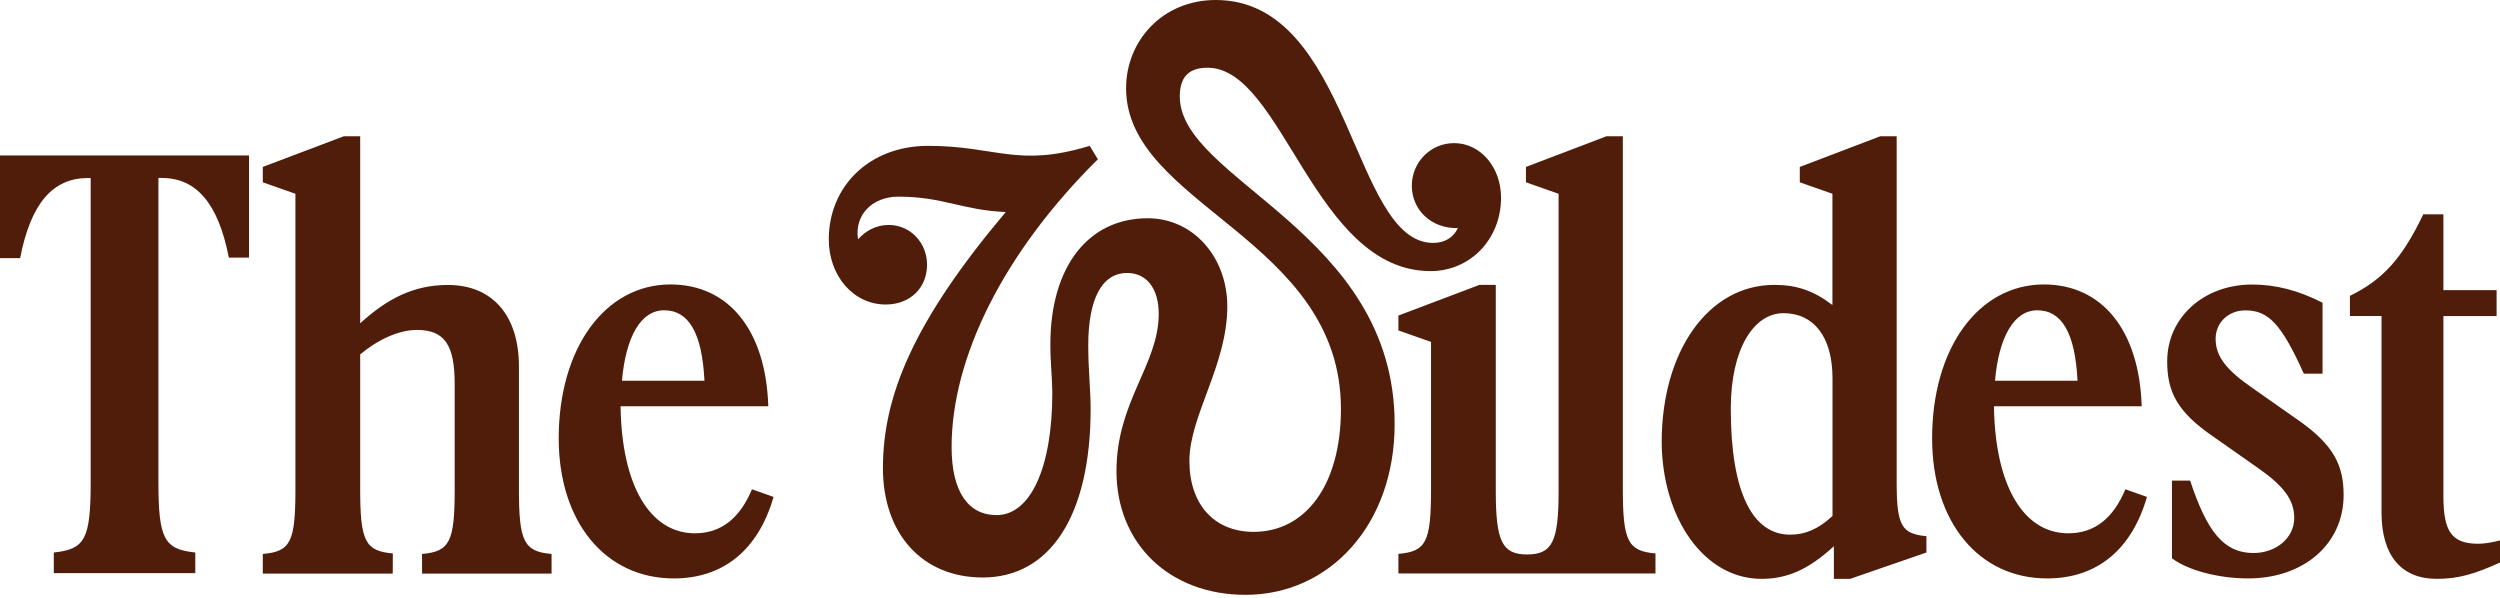 <svg width="660" height="158" viewBox="0 0 660 158" fill="none" xmlns="http://www.w3.org/2000/svg"><path d="M23.94 46.983v80.144c0 15.324-1.526 17.86-9.738 18.735v5.452H51.56v-5.452c-8.235-.875-9.738-3.545-9.738-18.735V46.983h.875c9.244 0 14.943 6.843 17.725 21.023h5.318V41.037H0v27.104h5.318c2.782-14.427 8.615-21.136 17.86-21.136h.762v-.022zm79.763 99.125c-7.337-.628-8.616-3.298-8.616-17.096v-35.45c4.69-3.927 10.254-6.462 14.943-6.462 7.337 0 10.007 3.926 10.007 14.314v27.732c0 13.799-1.257 16.469-8.616 17.097v5.183h34.194v-5.183c-7.337-.628-8.616-3.298-8.616-17.097V96.748c0-13.418-6.955-21.517-18.735-21.517-8.997 0-15.952 3.545-23.177 10.119V35.966h-4.308l-21.404 8.1v4.061l8.615 3.029v77.99c0 13.933-1.256 16.469-8.615 17.097v5.183h34.305l.023-5.318zm79.762-5.317c-11.891 0-19.362-12.654-19.632-33.543h38.995c-.628-20.126-10.5-32.152-25.824-32.152-17.209 0-29.505 16.715-29.505 40.633 0 22.033 12.273 36.976 30.38 36.976 13.035 0 22.279-7.472 26.341-21.517l-5.699-2.019c-3.164 7.583-8.1 11.622-15.056 11.622zm-8.122-58.874c6.462 0 10.007 5.946 10.635 18.6h-21.786c1.032-11.622 4.959-18.6 11.151-18.6zm261.703 64.191c-7.337-.628-8.616-3.298-8.616-17.096V35.966h-4.308l-21.27 8.1v4.061l8.616 3.029v78.506c0 13.283-1.638 16.716-8.347 16.716-6.574 0-8.234-3.545-8.234-16.716V75.208h-4.308l-21.404 8.1v3.926l8.615 3.03v38.86c0 13.933-1.256 16.468-8.615 17.097v5.182h67.871v-5.295zm27.979 6.709c6.573 0 12.272-2.289 19.116-8.616v8.616h4.308l20.125-6.955v-4.308c-6.461-.628-7.853-2.648-7.853-14.046V35.966h-4.307l-21.27 8.1v4.061l8.615 3.029v29.37c-4.936-3.792-9.49-5.318-15.324-5.318-17.478 0-29.751 17.59-29.751 41.531.134 20.013 11.151 36.078 26.341 36.078zm-8.1-44.941c0-15.571 5.946-25.196 13.933-25.196 7.853 0 12.924 6.08 12.924 17.209v36.325c-3.792 3.545-7.337 4.936-11.151 4.936-9.895.022-15.706-10.994-15.706-33.274zm89.119 32.915c-11.892 0-19.363-12.655-19.633-33.543h38.996c-.629-20.126-10.501-32.152-25.825-32.152-17.209 0-29.504 16.715-29.504 40.633 0 22.033 12.272 36.975 30.379 36.975 13.036 0 22.28-7.471 26.341-21.516l-5.699-2.02c-3.141 7.584-8.078 11.623-15.055 11.623zm-8.212-58.874c6.462 0 10.007 5.945 10.635 18.6h-21.786c1.009-11.623 5.07-18.6 11.151-18.6zm67.849 54.835c0 5.183-4.69 9.244-10.77 9.244-7.853 0-12.273-5.699-16.715-19.116h-4.802v20.507c4.173 3.164 12.273 5.318 20.126 5.318 14.561 0 25.196-8.998 25.196-22.033 0-7.853-2.647-13.283-12.16-19.879l-11.892-8.347c-6.955-4.801-9.737-8.346-9.737-13.036 0-4.173 3.298-7.471 7.852-7.471 6.081 0 9.491 3.545 15.437 16.715h4.936V79.92c-6.462-3.299-12.407-4.802-18.6-4.802-12.789 0-22.414 8.728-22.414 20.26 0 7.966 2.535 13.283 12.16 19.88l11.892 8.346c6.843 4.779 9.491 8.459 9.491 13.148zm39.376-5.834V83.442h14.046V76.6h-14.046V56.585h-5.317c-5.453 11.398-10.501 17.21-19.363 21.517v5.318h8.346v51.919c0 11.263 5.183 17.478 14.562 17.478 5.699 0 10.006-1.257 16.715-4.308v-5.834c-2.535.629-4.173.875-5.946.875-6.843-.089-8.997-3.253-8.997-12.632z" fill="#501D0B"/><path d="M320.958 0c-14.045 0-23.671 10.77-23.671 23.29 0 31.007 56.72 39.623 56.72 84.698 0 20.126-9.378 32.421-23.042 32.421-10.501 0-16.962-7.337-16.962-18.734 0-11.892 10.006-25.331 10.006-40.768 0-13.036-8.997-23.29-21.023-23.29-15.571 0-25.69 12.655-25.69 33.297 0 4.936.516 9.244.516 12.789 0 19.879-5.833 32.286-14.696 32.286-7.606 0-11.891-6.327-11.891-17.972 0-23.424 13.551-51.155 38.613-75.97l-2.154-3.545c-19.116 5.833-24.68 0-42.674 0-15.437 0-26.207 10.634-26.207 24.68 0 9.625 6.462 17.209 15.056 17.209 6.327 0 10.881-4.308 10.881-10.5 0-5.834-4.42-10.5-10.119-10.5-3.298 0-6.08 1.525-8.099 3.79-1.01-6.326 3.679-11.262 10.635-11.262 11.891 0 16.715 3.545 28.36 4.06-24.434 28.99-32.421 48.621-32.421 67.603 0 17.209 10.253 28.876 26.34 28.876 17.726 0 28.495-16.199 28.495-44.56 0-4.689-.628-10.253-.628-16.715 0-12.16 3.545-19.116 10.254-19.116 5.317 0 8.346 4.308 8.346 10.77 0 13.417-11.151 23.177-11.151 41.53 0 19.251 14.045 32.668 34.059 32.668 22.28 0 39.376-18.6 39.376-45.076 0-50.774-56.72-64.326-56.72-86.47 0-4.937 2.154-7.607 7.337-7.607 19.879 0 28.113 53.691 58.874 53.691 10.501 0 18.6-8.48 18.6-19.363 0-8.1-5.452-14.427-12.407-14.427-6.081 0-11.151 4.937-11.151 11.264 0 6.462 5.317 11.398 12.16 11.15-1.144 2.536-3.545 3.927-6.461 3.927C356.902 64.326 356.767 0 320.958 0z" fill="#501D0B"/></svg>